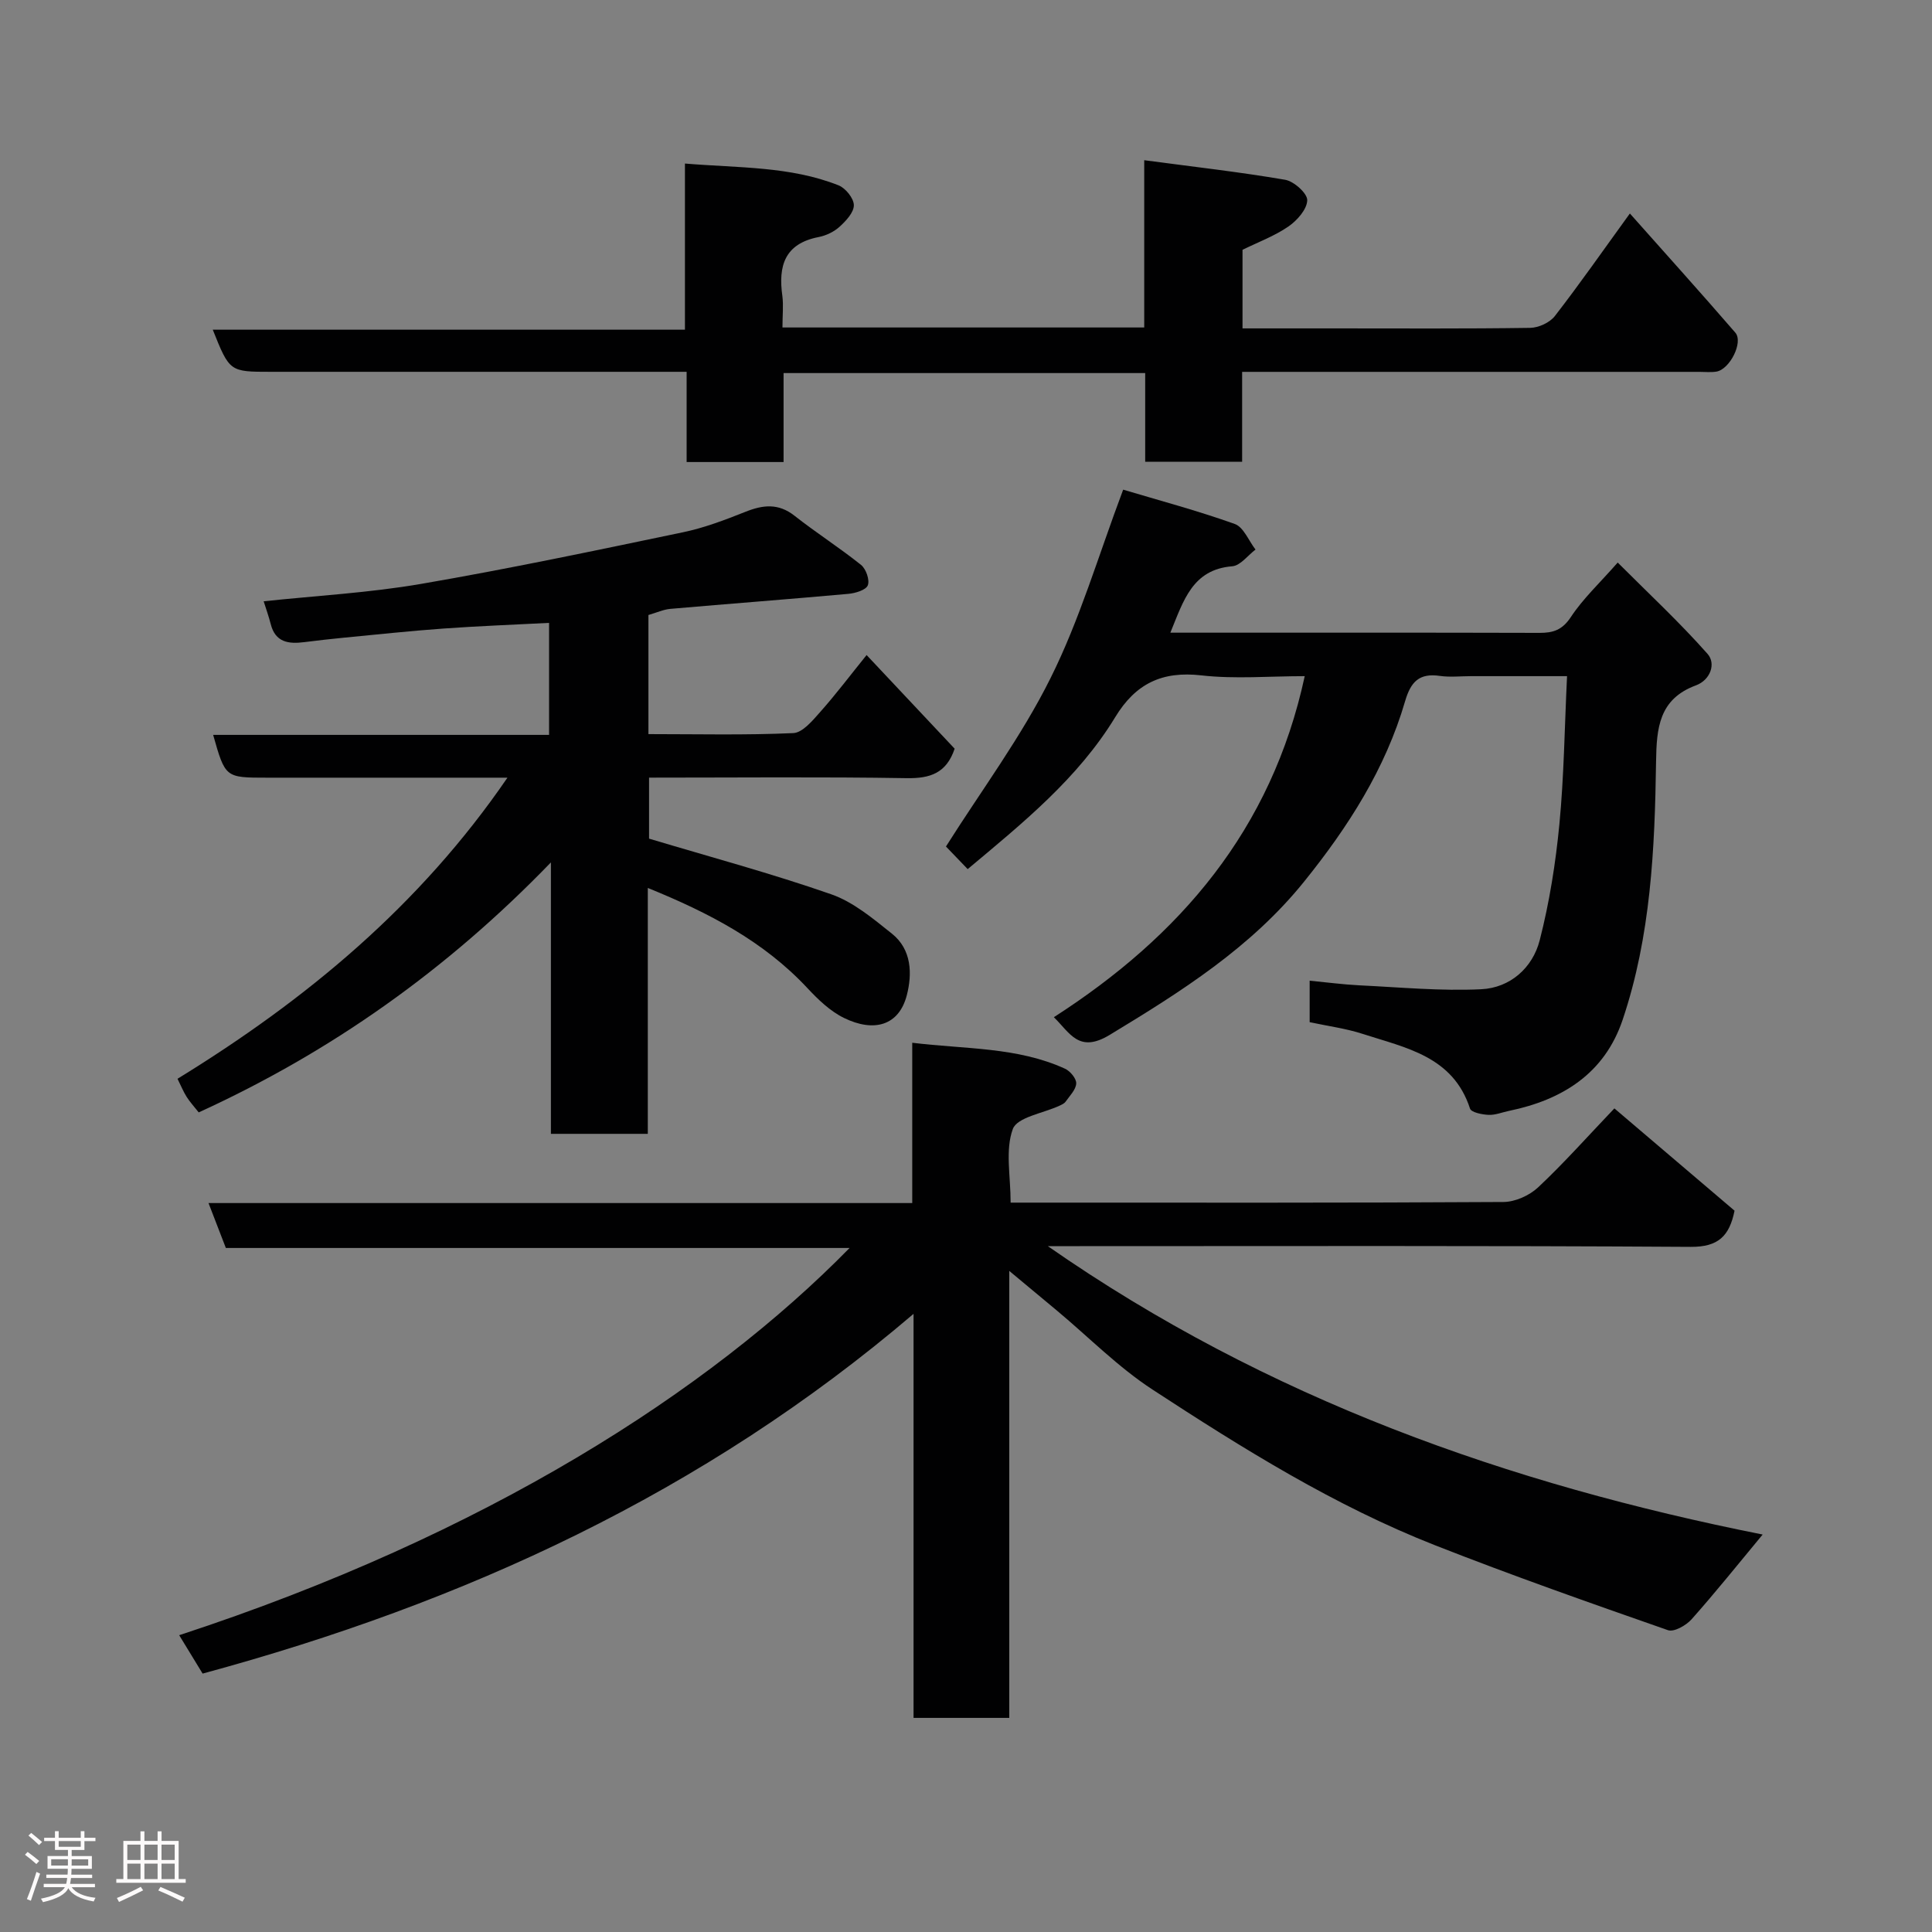 <svg enable-background="new 0 0 400 400" viewBox="0 0 400 400" xmlns="http://www.w3.org/2000/svg"><rect x="0" y="0" width="400" height="400" fill="#808080" stroke="none"/><path d="m5.17 384 .55-.58c.85.61 1.65 1.24 2.4 1.87l-.59.64c-.83-.73-1.62-1.38-2.36-1.93m1.22 9.53-.82-.34c.71-1.76 1.37-3.64 1.98-5.63.24.13.5.25.76.36-.6 1.67-1.24 3.54-1.92 5.61m-.5-13.5.57-.54c.56.44 1.31 1.06 2.26 1.87l-.64.64c-.68-.66-1.41-1.32-2.19-1.97m3.25.46h2.24v-1.36h.77v1.36h4.57v-1.36h.76v1.36h2.28v.69h-2.28v1.84h-2.64v1.26h4.18v2.64h-4.21c0 .45-.02.86-.05 1.21h4.32v.69h-4.38c-.04.34-.1.75-.19 1.22h5.15v.69h-4.82c.87 1.19 2.51 1.92 4.93 2.19-.17.31-.3.57-.37.76-2.77-.49-4.52-1.41-5.26-2.76-.56 1.26-2.3 2.23-5.24 2.9-.12-.24-.26-.48-.43-.72 2.73-.55 4.38-1.34 4.96-2.38h-4.38v-.69h4.65c.1-.38.17-.79.21-1.22h-4.32v-.69h4.4c.03-.34.05-.75.05-1.21h-4.2v-2.64h4.23v-1.26h-2.69v-1.84h-2.24zm1.46 4.46v1.29h3.45c.01-.4.02-.57.01-.53v-.32-.45h-3.46zm1.55-2.59h4.57v-1.19h-4.57zm6.11 2.59h-3.42v.77c-.02.19-.01.37-.02.53h3.44z" fill="#fcfafa"/><path d="m32.63 379.16h.82v1.98h3.54v7.89h1.46v.78h-14.37v-.78h1.46v-7.89h3.54v-1.98h.82v1.98h2.73zm-3.49 11.48.5.73c-1.61.82-3.28 1.63-5 2.41-.13-.27-.28-.55-.44-.82 1.75-.72 3.4-1.49 4.94-2.32m-2.78-5.55h2.73v-3.18h-2.73zm0 3.95h2.73v-3.2h-2.73zm3.54-3.95h2.73v-3.18h-2.73zm0 3.95h2.73v-3.2h-2.73zm7.89 4.68c-1.84-.92-3.51-1.7-5.02-2.32l.45-.73c1.89.8 3.57 1.55 5.04 2.23zm-1.62-11.81h-2.73v3.18h2.73zm-2.73 7.13h2.73v-3.2h-2.73z" fill="#fcfafa"/><g fill="#010102"><path d="m208.96 263.13v92.54c-6.66 0-13.04 0-19.82 0 0-27.38 0-54.63 0-83.65-43.57 37.17-93.11 59.82-147.19 74.48-1.46-2.39-3.14-5.14-4.85-7.95 63.48-20.78 109.77-50.56 138.8-80.17-43.3 0-86.12 0-129.14 0-1.23-3.18-2.31-6-3.59-9.3h145.7c0-11.09 0-21.82 0-33.19 11.05 1.35 21.75.86 31.64 5.38 1.07.49 2.37 2.06 2.31 3.05-.07 1.3-1.35 2.55-2.2 3.77-.27.38-.79.61-1.23.82-3.38 1.58-8.8 2.38-9.7 4.85-1.6 4.37-.45 9.74-.45 15.23h5.02c32.33 0 64.67.07 97-.13 2.44-.01 5.4-1.35 7.2-3.04 5.3-4.97 10.14-10.43 15.78-16.34 8.27 7.04 16.59 14.12 24.88 21.18-1.07 5.26-3.36 7.52-9.07 7.49-42.16-.27-84.33-.15-126.5-.15-1.82 0-3.64 0-6.61 0 45.54 31.72 95.63 49.29 148 59.71-5.01 6.03-9.71 11.92-14.72 17.55-1.13 1.27-3.64 2.69-4.89 2.25-16.12-5.63-32.23-11.3-48.12-17.54-20.9-8.2-39.89-20.06-58.59-32.27-7.11-4.64-13.19-10.84-19.75-16.32-2.97-2.49-5.96-4.96-9.91-8.25z"/><path d="m134.12 234.75c-7.12 0-13.39 0-20.06 0 0-18.48 0-36.72 0-56.2-21.57 22.32-45.58 39.26-72.92 51.76-.97-1.23-1.83-2.16-2.5-3.22-.68-1.08-1.16-2.28-1.89-3.74 26.66-16.37 50.19-35.87 68.31-62.34-17.18 0-33.49 0-49.8 0-8.62 0-8.62 0-11.13-8.86h69.55c0-7.88 0-15.27 0-23.19-7.4.39-14.61.65-21.81 1.17-6.88.49-13.74 1.23-20.61 1.89-2.77.27-5.53.58-8.28.93-3.23.41-5.97.06-6.93-3.74-.4-1.57-.95-3.1-1.46-4.72 10.9-1.16 21.85-1.75 32.59-3.6 18.14-3.12 36.16-6.92 54.18-10.68 4.43-.92 8.74-2.56 12.96-4.24 3.65-1.46 6.84-1.82 10.19.82 4.48 3.53 9.32 6.61 13.76 10.17 1.03.82 1.83 3.12 1.4 4.22-.38.98-2.57 1.64-4.02 1.77-12.28 1.11-24.58 2.04-36.87 3.11-1.44.13-2.84.78-4.53 1.27v24.66c10.11 0 20.07.24 29.99-.21 1.94-.09 4.01-2.61 5.59-4.39 3.26-3.67 6.22-7.6 9.59-11.77 6.32 6.73 12.33 13.12 18.23 19.39-1.7 5.05-5.05 6.18-9.92 6.1-17.65-.29-35.31-.11-53.35-.11v12.63c12.68 3.8 25.35 7.21 37.71 11.52 4.6 1.6 8.68 5.05 12.59 8.17 4.09 3.27 4.21 8.32 3.06 12.75-1.62 6.25-6.77 7.73-12.99 4.69-2.87-1.4-5.38-3.82-7.6-6.2-9.05-9.69-20.4-15.59-33.03-20.72z"/><path d="m232.54 101.38c7.36 2.2 15.35 4.33 23.1 7.1 1.83.65 2.89 3.48 4.3 5.3-1.6 1.21-3.12 3.32-4.81 3.46-8.26.67-10.08 7.07-12.82 13.75h3.43c24.33 0 48.66-.03 72.99.04 2.86.01 4.74-.61 6.5-3.28 2.51-3.81 5.95-7.01 9.7-11.28 6.33 6.34 12.79 12.34 18.6 18.91 1.79 2.02.59 5.41-2.41 6.52-7.65 2.83-8.15 8.83-8.25 15.78-.26 18.06-1.09 36.14-6.92 53.46-3.74 11.1-12.45 16.57-23.5 18.85-1.43.29-2.86.9-4.27.83-1.34-.06-3.57-.51-3.83-1.3-3.52-10.84-13.31-12.57-22.21-15.46-3.51-1.14-7.24-1.62-10.99-2.43 0-2.82 0-5.43 0-8.59 3.55.34 6.89.79 10.25.96 8.43.4 16.89 1.22 25.28.81 5.96-.29 10.63-4.4 12.1-10.14 2.02-7.86 3.3-15.99 4.08-24.08.95-9.88 1.06-19.83 1.58-30.6-7.01 0-13.42 0-19.84 0-2.17 0-4.37.25-6.49-.05-4.26-.62-6.02 1.19-7.2 5.24-4.08 14.01-11.8 26.05-20.9 37.34-11.03 13.69-25.48 22.79-40.27 31.75-6.4 3.87-8.22-.43-11.55-3.67 26.1-16.79 45.05-38.73 51.94-70.61-7.33 0-14.45.63-21.4-.16-8.14-.93-13.61 1.7-17.83 8.64-7.73 12.71-19.17 21.94-30.55 31.47-1.69-1.76-3.31-3.44-4.5-4.68 7.37-11.67 15.6-22.7 21.63-34.82 6.06-12.12 9.9-25.34 15.06-39.06z"/><path d="m162 67.8h74.9c0-11.18 0-22.23 0-34.63 10.19 1.36 19.73 2.43 29.17 4.05 1.83.31 4.62 2.82 4.58 4.24-.05 1.89-2.11 4.21-3.92 5.45-2.9 1.99-6.3 3.24-9.48 4.81v16.27h19.09c13.49 0 26.99.09 40.48-.11 1.74-.03 4.05-1.09 5.1-2.45 5.17-6.67 9.99-13.59 15.53-21.23 7.46 8.4 14.73 16.46 21.83 24.67 1.71 1.98-1.16 7.63-3.93 8.07-1.14.18-2.33.05-3.49.05-29.65 0-59.3 0-88.95 0-1.8 0-3.59 0-5.74 0v18.62c-6.74 0-13.13 0-20.07 0 0-6 0-12.07 0-18.37-25.14 0-49.73 0-74.87 0v18.42c-6.93 0-13.31 0-20.07 0 0-6.06 0-12 0-18.68-2.11 0-3.86 0-5.61 0-26.82 0-53.64 0-80.46 0-8.55 0-8.55 0-12.04-8.72h97.76c0-11.54 0-22.6 0-34.4 11.1.93 21.75.53 31.8 4.51 1.45.57 3.15 2.68 3.17 4.1.02 1.5-1.62 3.26-2.94 4.46-1.16 1.06-2.81 1.85-4.36 2.15-7.04 1.37-8.38 5.99-7.5 12.2.25 1.97.02 3.99.02 6.52z"/></g></svg>